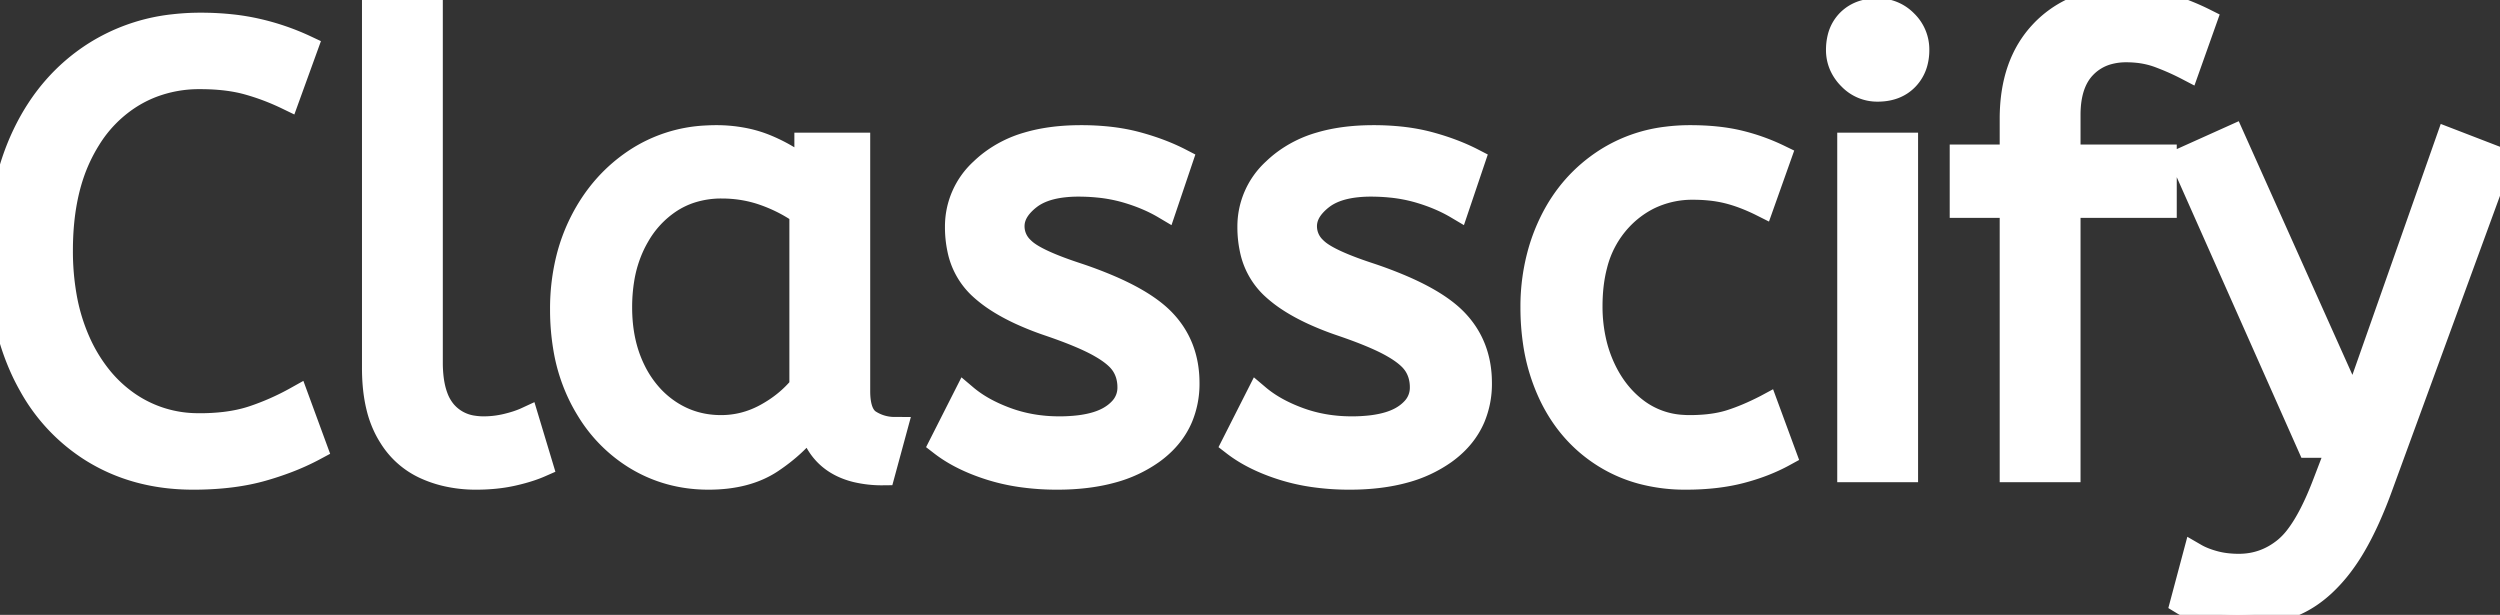 <svg width="96.024" height="23.616" viewBox="0 0 96.024 23.616" xmlns="http://www.w3.org/2000/svg"><rect x="0" y="0" width="96.024" height="23.616" fill="#333333" stroke="none"/><g id="svgGroup" stroke-linecap="round" fill-rule="evenodd" font-size="9pt" stroke="#ffffff" stroke-width="0.25mm" fill="#ffffff" style="stroke:#ffffff;stroke-width:0.25mm;fill:#ffffff"><path d="M 83.832 23.136 L 84.312 21.336 A 2.378 2.378 0 0 0 84.592 21.474 Q 84.789 21.557 85.032 21.624 A 3.243 3.243 0 0 0 85.579 21.724 A 4.166 4.166 0 0 0 85.992 21.744 Q 87 21.744 87.792 21.096 A 2.881 2.881 0 0 0 88.256 20.601 Q 88.798 19.885 89.304 18.552 L 89.856 17.112 L 88.704 17.112 L 83.832 6.144 L 85.752 5.28 L 90.408 15.672 L 94.032 5.376 L 96.024 6.144 L 91.44 18.672 A 17.215 17.215 0 0 1 90.947 19.893 Q 90.683 20.478 90.403 20.955 A 7.406 7.406 0 0 1 89.928 21.672 A 5.824 5.824 0 0 1 89.237 22.443 Q 88.712 22.928 88.128 23.184 Q 87.144 23.616 85.944 23.616 A 6.101 6.101 0 0 1 85.349 23.588 Q 84.988 23.553 84.684 23.472 A 4.878 4.878 0 0 1 84.34 23.367 Q 84.179 23.311 84.046 23.25 A 2.067 2.067 0 0 1 83.832 23.136 Z M 11.736 1.824 L 11.04 3.744 Q 10.296 3.384 9.516 3.168 Q 8.846 2.982 7.972 2.956 A 9.769 9.769 0 0 0 7.68 2.952 A 5.081 5.081 0 0 0 5.783 3.301 A 4.795 4.795 0 0 0 4.932 3.744 A 5.08 5.08 0 0 0 3.404 5.324 A 6.475 6.475 0 0 0 3.024 6.024 Q 2.383 7.396 2.332 9.298 A 12.382 12.382 0 0 0 2.328 9.624 A 10.047 10.047 0 0 0 2.476 11.389 A 7.423 7.423 0 0 0 3.012 13.152 A 6.163 6.163 0 0 0 3.873 14.551 A 5.142 5.142 0 0 0 4.908 15.504 A 4.729 4.729 0 0 0 7.583 16.343 A 5.734 5.734 0 0 0 7.68 16.344 A 8.092 8.092 0 0 0 8.633 16.291 Q 9.227 16.22 9.72 16.056 Q 10.584 15.768 11.4 15.312 L 12.096 17.208 A 9.015 9.015 0 0 1 11.017 17.699 A 11.495 11.495 0 0 1 10.068 18.012 Q 9.002 18.315 7.61 18.335 A 13.78 13.78 0 0 1 7.416 18.336 Q 5.232 18.336 3.552 17.292 A 6.864 6.864 0 0 1 1.182 14.785 A 8.38 8.38 0 0 1 0.936 14.316 A 9.027 9.027 0 0 1 0.192 11.984 Q 0.006 10.96 0 9.795 A 15.082 15.082 0 0 1 0 9.72 Q 0 7.152 0.948 5.172 Q 1.896 3.192 3.636 2.076 A 7.049 7.049 0 0 1 6.679 1.017 A 8.95 8.95 0 0 1 7.704 0.96 A 10.953 10.953 0 0 1 8.918 1.024 A 8.448 8.448 0 0 1 9.888 1.188 A 9.174 9.174 0 0 1 11.682 1.799 A 8.552 8.552 0 0 1 11.736 1.824 Z M 36.168 17.04 L 37.08 15.24 Q 37.704 15.768 38.652 16.116 Q 39.6 16.464 40.68 16.464 A 6.507 6.507 0 0 0 41.42 16.425 Q 42.227 16.332 42.708 16.02 A 1.788 1.788 0 0 0 43.076 15.71 A 1.213 1.213 0 0 0 43.392 14.88 A 1.709 1.709 0 0 0 43.317 14.365 A 1.491 1.491 0 0 0 43.14 13.992 A 1.532 1.532 0 0 0 42.917 13.729 Q 42.674 13.496 42.272 13.268 A 5.35 5.35 0 0 0 42.216 13.236 Q 41.544 12.864 40.272 12.432 A 11.188 11.188 0 0 1 39.217 12.014 Q 38.709 11.78 38.307 11.519 A 4.64 4.64 0 0 1 37.644 11.004 A 2.718 2.718 0 0 1 36.854 9.565 A 4.031 4.031 0 0 1 36.768 8.712 A 2.909 2.909 0 0 1 37.716 6.548 A 4.191 4.191 0 0 1 38.028 6.276 A 4.264 4.264 0 0 1 39.477 5.545 Q 40.369 5.28 41.52 5.28 A 9.79 9.79 0 0 1 42.587 5.335 Q 43.141 5.396 43.625 5.524 A 6.07 6.07 0 0 1 43.656 5.532 Q 44.592 5.784 45.336 6.168 L 44.736 7.944 Q 44.088 7.56 43.26 7.32 A 6.006 6.006 0 0 0 42.184 7.117 A 7.641 7.641 0 0 0 41.424 7.08 A 4.952 4.952 0 0 0 40.719 7.127 Q 39.979 7.234 39.528 7.584 A 2.237 2.237 0 0 0 39.202 7.89 Q 38.88 8.265 38.88 8.688 A 1.181 1.181 0 0 0 39.239 9.54 A 1.7 1.7 0 0 0 39.384 9.672 Q 39.88 10.073 41.304 10.544 A 20.294 20.294 0 0 0 41.352 10.56 A 16.261 16.261 0 0 1 42.567 11.016 Q 43.722 11.507 44.384 12.055 A 3.587 3.587 0 0 1 44.664 12.312 Q 45.6 13.272 45.6 14.712 A 3.33 3.33 0 0 1 45.345 16.036 Q 45.033 16.764 44.34 17.293 A 3.988 3.988 0 0 1 44.244 17.364 A 4.813 4.813 0 0 1 42.714 18.078 Q 41.784 18.336 40.608 18.336 A 9.598 9.598 0 0 1 39.201 18.237 A 7.428 7.428 0 0 1 38.052 17.976 Q 36.993 17.642 36.276 17.121 A 4.375 4.375 0 0 1 36.168 17.04 Z M 47.4 17.04 L 48.312 15.24 Q 48.936 15.768 49.884 16.116 Q 50.832 16.464 51.912 16.464 A 6.507 6.507 0 0 0 52.652 16.425 Q 53.459 16.332 53.94 16.02 A 1.788 1.788 0 0 0 54.308 15.71 A 1.213 1.213 0 0 0 54.624 14.88 A 1.709 1.709 0 0 0 54.549 14.365 A 1.491 1.491 0 0 0 54.372 13.992 A 1.532 1.532 0 0 0 54.149 13.729 Q 53.906 13.496 53.504 13.268 A 5.35 5.35 0 0 0 53.448 13.236 Q 52.776 12.864 51.504 12.432 A 11.188 11.188 0 0 1 50.449 12.014 Q 49.941 11.78 49.539 11.519 A 4.64 4.64 0 0 1 48.876 11.004 A 2.718 2.718 0 0 1 48.086 9.565 A 4.031 4.031 0 0 1 48 8.712 A 2.909 2.909 0 0 1 48.948 6.548 A 4.191 4.191 0 0 1 49.26 6.276 A 4.264 4.264 0 0 1 50.709 5.545 Q 51.601 5.28 52.752 5.28 A 9.79 9.79 0 0 1 53.819 5.335 Q 54.373 5.396 54.857 5.524 A 6.07 6.07 0 0 1 54.888 5.532 Q 55.824 5.784 56.568 6.168 L 55.968 7.944 Q 55.32 7.56 54.492 7.32 A 6.006 6.006 0 0 0 53.416 7.117 A 7.641 7.641 0 0 0 52.656 7.08 A 4.952 4.952 0 0 0 51.951 7.127 Q 51.211 7.234 50.76 7.584 A 2.237 2.237 0 0 0 50.434 7.89 Q 50.112 8.265 50.112 8.688 A 1.181 1.181 0 0 0 50.471 9.54 A 1.7 1.7 0 0 0 50.616 9.672 Q 51.112 10.073 52.536 10.544 A 20.294 20.294 0 0 0 52.584 10.56 A 16.261 16.261 0 0 1 53.799 11.016 Q 54.954 11.507 55.616 12.055 A 3.587 3.587 0 0 1 55.896 12.312 Q 56.832 13.272 56.832 14.712 A 3.33 3.33 0 0 1 56.577 16.036 Q 56.265 16.764 55.572 17.293 A 3.988 3.988 0 0 1 55.476 17.364 A 4.813 4.813 0 0 1 53.946 18.078 Q 53.016 18.336 51.84 18.336 A 9.598 9.598 0 0 1 50.433 18.237 A 7.428 7.428 0 0 1 49.284 17.976 Q 48.225 17.642 47.508 17.121 A 4.375 4.375 0 0 1 47.4 17.04 Z M 79.44 18.048 L 77.28 18.048 L 77.28 7.896 L 75.36 7.896 L 75.36 6.024 L 77.28 6.024 L 77.28 4.56 Q 77.28 2.469 78.433 1.249 A 3.926 3.926 0 0 1 78.456 1.224 A 3.928 3.928 0 0 1 80.953 0.03 A 5.391 5.391 0 0 1 81.528 0 A 7.196 7.196 0 0 1 82.371 0.047 Q 82.789 0.096 83.153 0.198 A 4.292 4.292 0 0 1 83.256 0.228 Q 84 0.456 84.672 0.792 L 84.024 2.616 A 9.35 9.35 0 0 0 83.158 2.219 A 10.532 10.532 0 0 0 82.944 2.136 A 3.401 3.401 0 0 0 82.075 1.939 A 4.165 4.165 0 0 0 81.672 1.92 A 2.593 2.593 0 0 0 80.945 2.017 A 1.99 1.99 0 0 0 80.052 2.556 Q 79.533 3.095 79.454 4.058 A 4.39 4.39 0 0 0 79.44 4.416 L 79.44 6.024 L 83.136 6.024 L 83.136 7.896 L 79.44 7.896 L 79.44 18.048 Z M 68.328 6.024 L 67.68 7.848 A 7.301 7.301 0 0 0 66.983 7.542 A 5.621 5.621 0 0 0 66.396 7.356 A 4.93 4.93 0 0 0 65.666 7.23 A 6.325 6.325 0 0 0 65.04 7.2 A 3.813 3.813 0 0 0 63.3 7.594 A 3.872 3.872 0 0 0 62.22 8.412 A 4.017 4.017 0 0 0 61.268 10.177 Q 61.08 10.892 61.08 11.76 A 6.046 6.046 0 0 0 61.249 13.214 A 5.148 5.148 0 0 0 61.56 14.112 Q 62.04 15.168 62.892 15.792 A 3.231 3.231 0 0 0 64.613 16.406 A 4.057 4.057 0 0 0 64.896 16.416 Q 65.656 16.416 66.232 16.274 A 3.619 3.619 0 0 0 66.456 16.212 Q 67.102 16.009 67.842 15.627 A 11.028 11.028 0 0 0 67.848 15.624 L 68.52 17.448 Q 67.776 17.856 66.852 18.096 Q 65.928 18.336 64.752 18.336 A 6.433 6.433 0 0 1 63.063 18.123 A 5.298 5.298 0 0 1 61.644 17.508 Q 60.312 16.68 59.592 15.204 A 7.047 7.047 0 0 1 58.959 13.089 A 9.125 9.125 0 0 1 58.872 11.808 A 7.689 7.689 0 0 1 59.187 9.58 A 6.912 6.912 0 0 1 59.604 8.52 Q 60.336 7.032 61.704 6.156 A 5.536 5.536 0 0 1 64.024 5.335 A 7.106 7.106 0 0 1 64.92 5.28 Q 65.976 5.28 66.78 5.472 Q 67.584 5.664 68.328 6.024 Z M 30.984 6.576 L 30.984 5.568 L 32.952 5.568 L 32.952 15.024 Q 32.952 15.778 33.255 16.097 A 0.712 0.712 0 0 0 33.396 16.212 Q 33.84 16.488 34.368 16.488 L 33.912 18.168 A 4.253 4.253 0 0 1 32.889 18.055 Q 31.536 17.719 31.153 16.387 A 3.261 3.261 0 0 1 31.128 16.296 Q 30.576 17.064 29.628 17.7 Q 28.68 18.336 27.216 18.336 Q 25.656 18.336 24.384 17.544 A 5.507 5.507 0 0 1 22.605 15.738 A 6.701 6.701 0 0 1 22.356 15.3 A 6.535 6.535 0 0 1 21.725 13.394 A 8.795 8.795 0 0 1 21.6 11.88 A 7.954 7.954 0 0 1 21.839 9.896 A 6.712 6.712 0 0 1 22.356 8.52 Q 23.112 7.032 24.444 6.156 A 5.351 5.351 0 0 1 27.131 5.291 A 6.573 6.573 0 0 1 27.504 5.28 A 5.42 5.42 0 0 1 28.655 5.398 A 4.489 4.489 0 0 1 29.46 5.652 A 6.24 6.24 0 0 1 30.489 6.203 A 5.305 5.305 0 0 1 30.984 6.576 Z M 14.376 14.136 L 14.376 0.288 L 16.536 0.288 L 16.536 13.92 A 4.955 4.955 0 0 0 16.581 14.613 Q 16.63 14.956 16.731 15.233 A 1.914 1.914 0 0 0 17.076 15.84 A 1.767 1.767 0 0 0 18.176 16.434 A 2.574 2.574 0 0 0 18.576 16.464 Q 19.032 16.464 19.476 16.356 A 5.326 5.326 0 0 0 19.827 16.259 Q 19.996 16.205 20.139 16.145 A 2.866 2.866 0 0 0 20.232 16.104 L 20.76 17.856 A 4.356 4.356 0 0 1 20.375 18.004 Q 20.07 18.107 19.692 18.192 A 5.716 5.716 0 0 1 18.935 18.308 A 7.323 7.323 0 0 1 18.288 18.336 A 5.007 5.007 0 0 1 17.115 18.203 A 4.211 4.211 0 0 1 16.296 17.916 A 3.044 3.044 0 0 1 15.018 16.772 A 3.806 3.806 0 0 1 14.892 16.56 A 3.781 3.781 0 0 1 14.539 15.635 Q 14.432 15.201 14.395 14.691 A 7.705 7.705 0 0 1 14.376 14.136 Z M 73.2 18.048 L 71.04 18.048 L 71.04 5.568 L 73.2 5.568 L 73.2 18.048 Z M 30.792 14.856 L 30.792 8.16 Q 30.144 7.704 29.364 7.428 Q 28.584 7.152 27.72 7.152 A 3.822 3.822 0 0 0 26.527 7.333 A 3.366 3.366 0 0 0 25.692 7.74 A 3.912 3.912 0 0 0 24.488 9.042 A 4.791 4.791 0 0 0 24.312 9.372 A 4.959 4.959 0 0 0 23.891 10.734 A 6.643 6.643 0 0 0 23.808 11.808 Q 23.808 13.152 24.312 14.196 A 4.224 4.224 0 0 0 25.057 15.287 A 3.767 3.767 0 0 0 25.704 15.828 Q 26.592 16.416 27.696 16.416 Q 28.608 16.416 29.424 15.972 Q 30.24 15.528 30.792 14.856 Z M 71.073 2.997 A 1.433 1.433 0 0 0 72.12 3.432 Q 72.816 3.432 73.224 3.012 A 1.386 1.386 0 0 0 73.566 2.42 A 1.803 1.803 0 0 0 73.632 1.92 A 1.742 1.742 0 0 0 73.632 1.901 A 1.455 1.455 0 0 0 73.188 0.852 A 1.774 1.774 0 0 0 73.174 0.838 A 1.454 1.454 0 0 0 72.12 0.408 A 1.983 1.983 0 0 0 71.723 0.446 A 1.359 1.359 0 0 0 71.016 0.816 A 1.341 1.341 0 0 0 70.663 1.448 A 1.917 1.917 0 0 0 70.608 1.92 A 1.438 1.438 0 0 0 70.726 2.501 A 1.594 1.594 0 0 0 71.052 2.976 A 1.793 1.793 0 0 0 71.073 2.997 Z" vector-effect="non-scaling-stroke"/></g></svg>